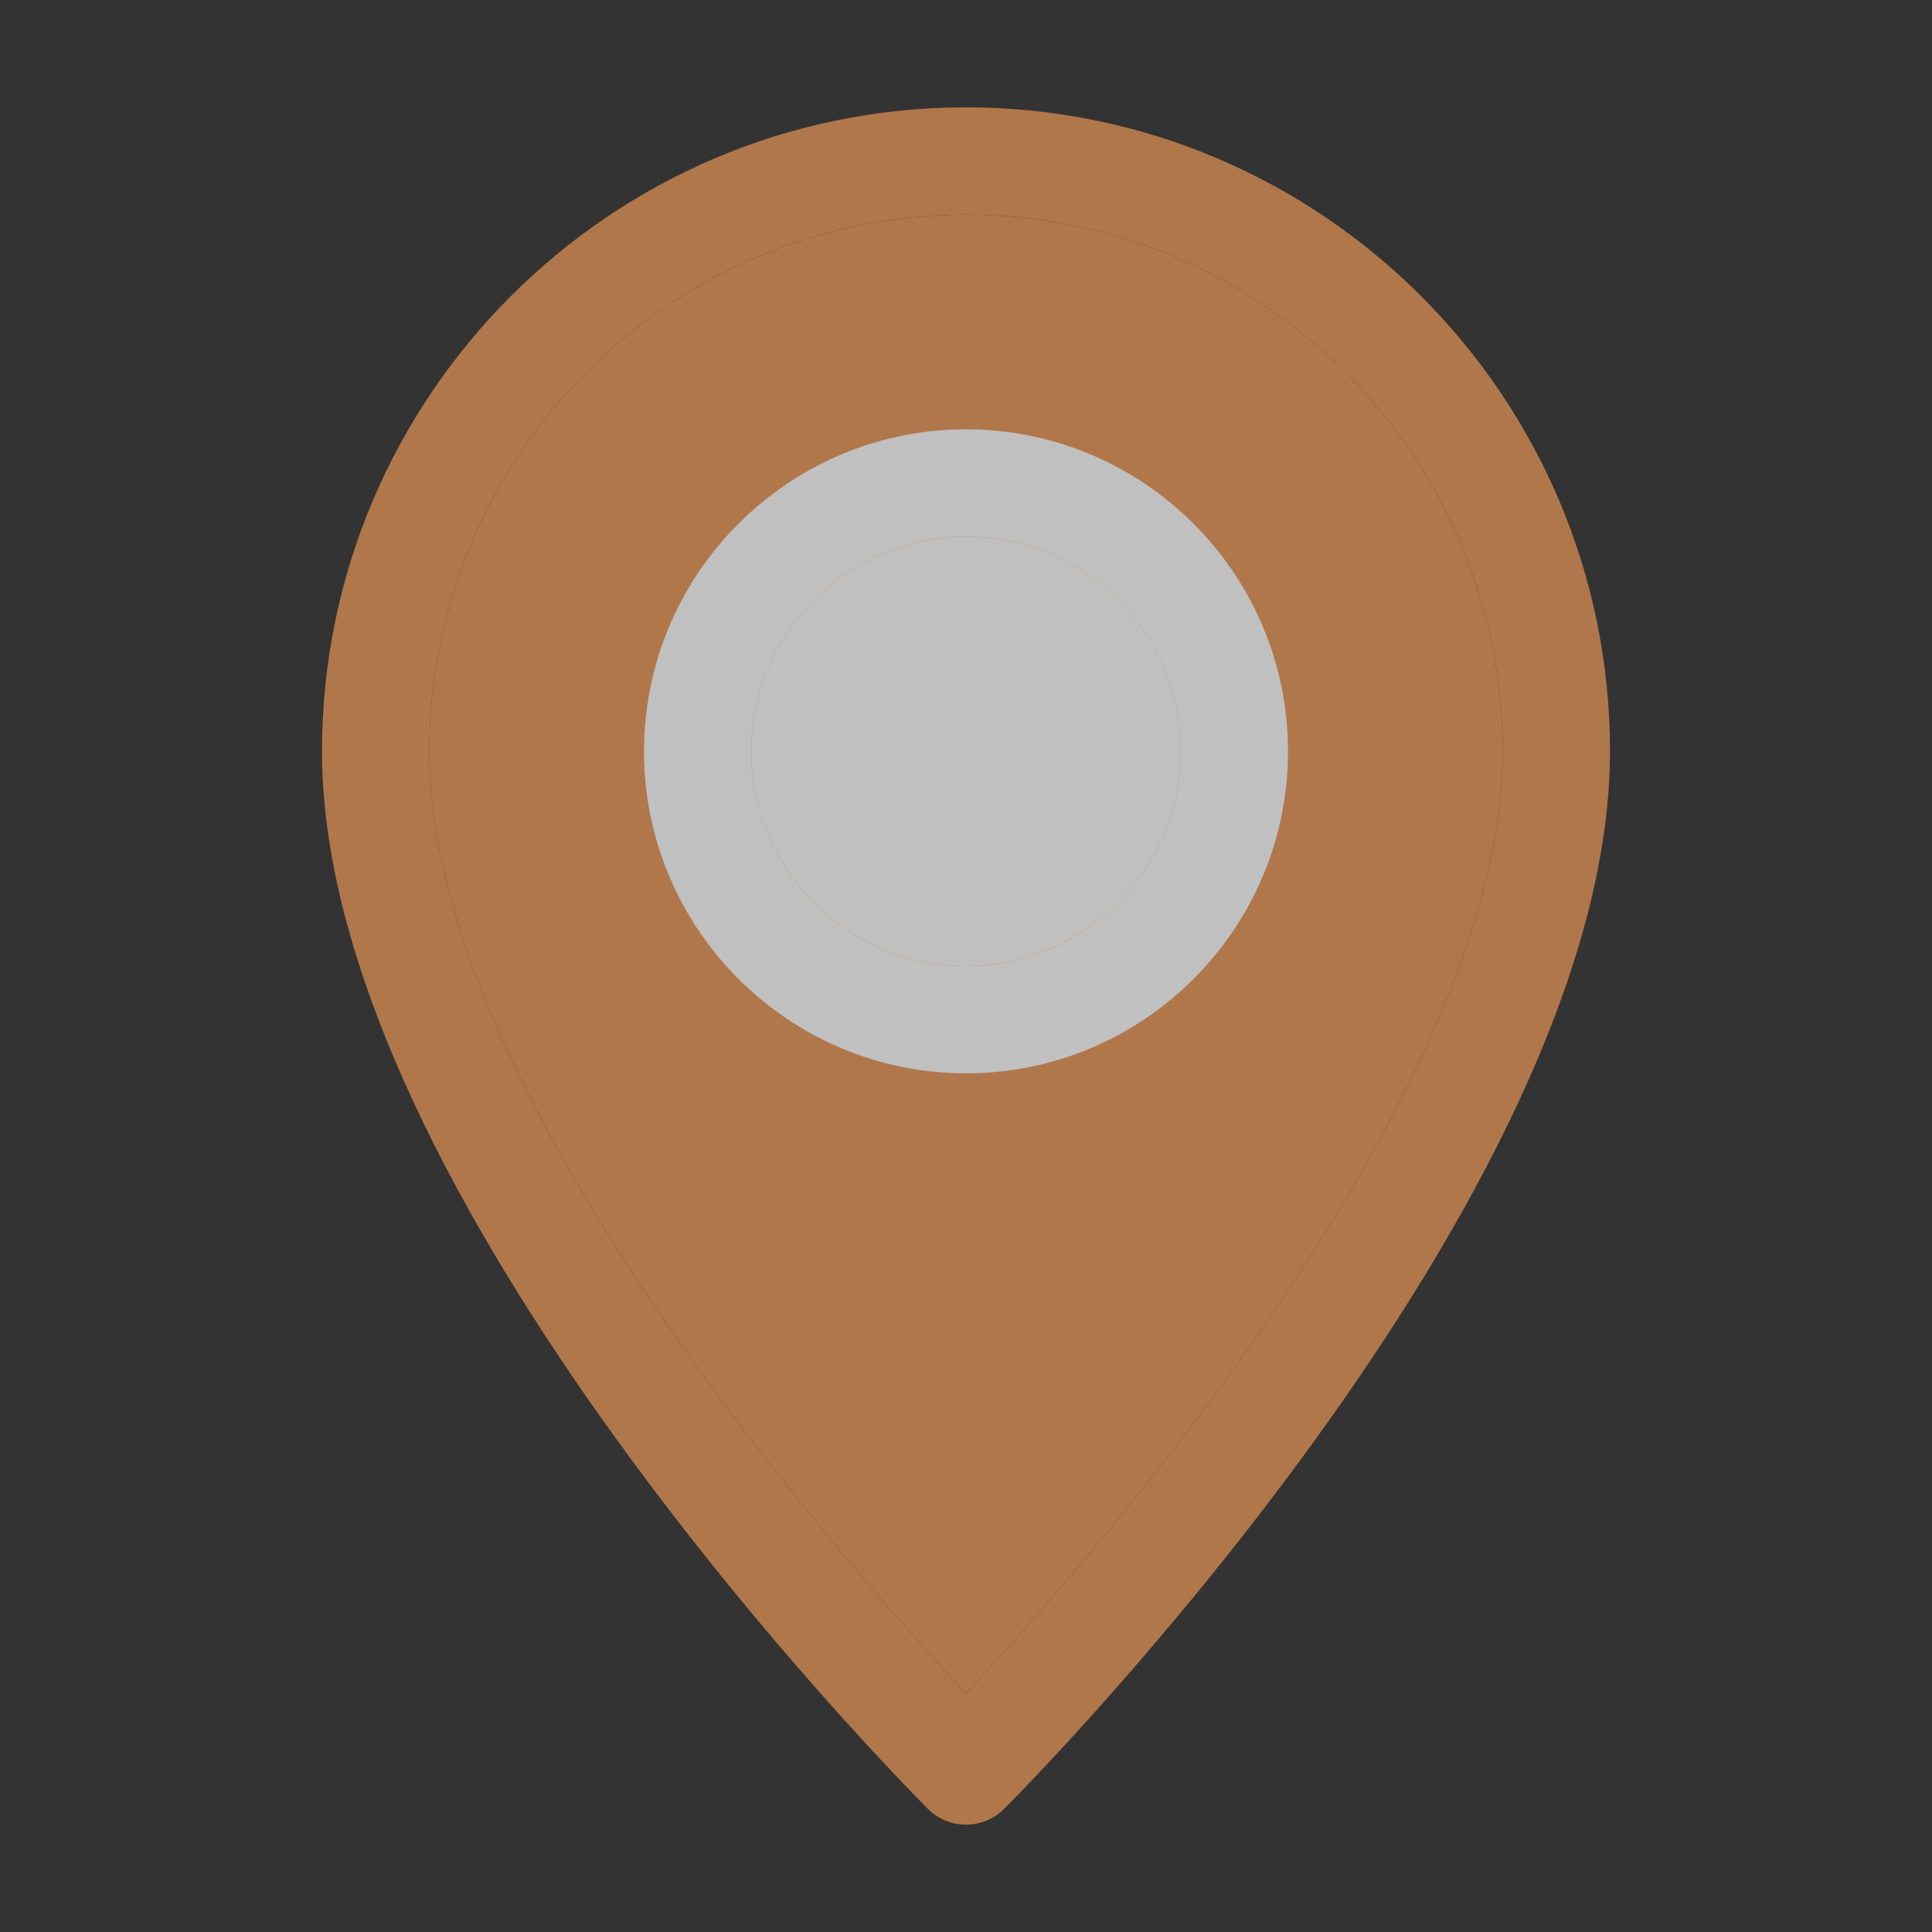 <svg width="18" height="18" viewBox="0 0 18 18" fill="none" xmlns="http://www.w3.org/2000/svg">
<rect x="0" y="0" width="18" height="18" fill="#333333" stroke="none"/>
<g opacity="0.7">
<path d="M9 1C5.691 1 3 3.691 3 7C3 11.159 8.416 16.623 8.646 16.854C8.744 16.951 8.872 17 9 17C9.128 17 9.256 16.951 9.354 16.854C9.584 16.623 15 11.159 15 7C15 3.691 12.309 1 9 1ZM9 15.777C7.806 14.499 4 10.177 4 7C4 4.243 6.243 2 9 2C11.757 2 14 4.243 14 7C14 10.174 10.194 14.499 9 15.777Z" fill="#E59456"/>
<path d="M9 15.777C7.806 14.499 4 10.177 4 7C4 4.243 6.243 2 9 2C11.757 2 14 4.243 14 7C14 10.174 10.194 14.499 9 15.777Z" fill="#E59456"/>
<path d="M9 4C7.346 4 6 5.346 6 7C6 8.654 7.346 10 9 10C10.654 10 12 8.654 12 7C12 5.346 10.654 4 9 4ZM9 9C7.897 9 7 8.103 7 7C7 5.897 7.897 5 9 5C10.103 5 11 5.897 11 7C11 8.103 10.103 9 9 9Z" fill="#FCFCFC"/>
<path d="M9 9C7.897 9 7 8.103 7 7C7 5.897 7.897 5 9 5C10.103 5 11 5.897 11 7C11 8.103 10.103 9 9 9Z" fill="#FCFCFC"/>
</g>
</svg>

